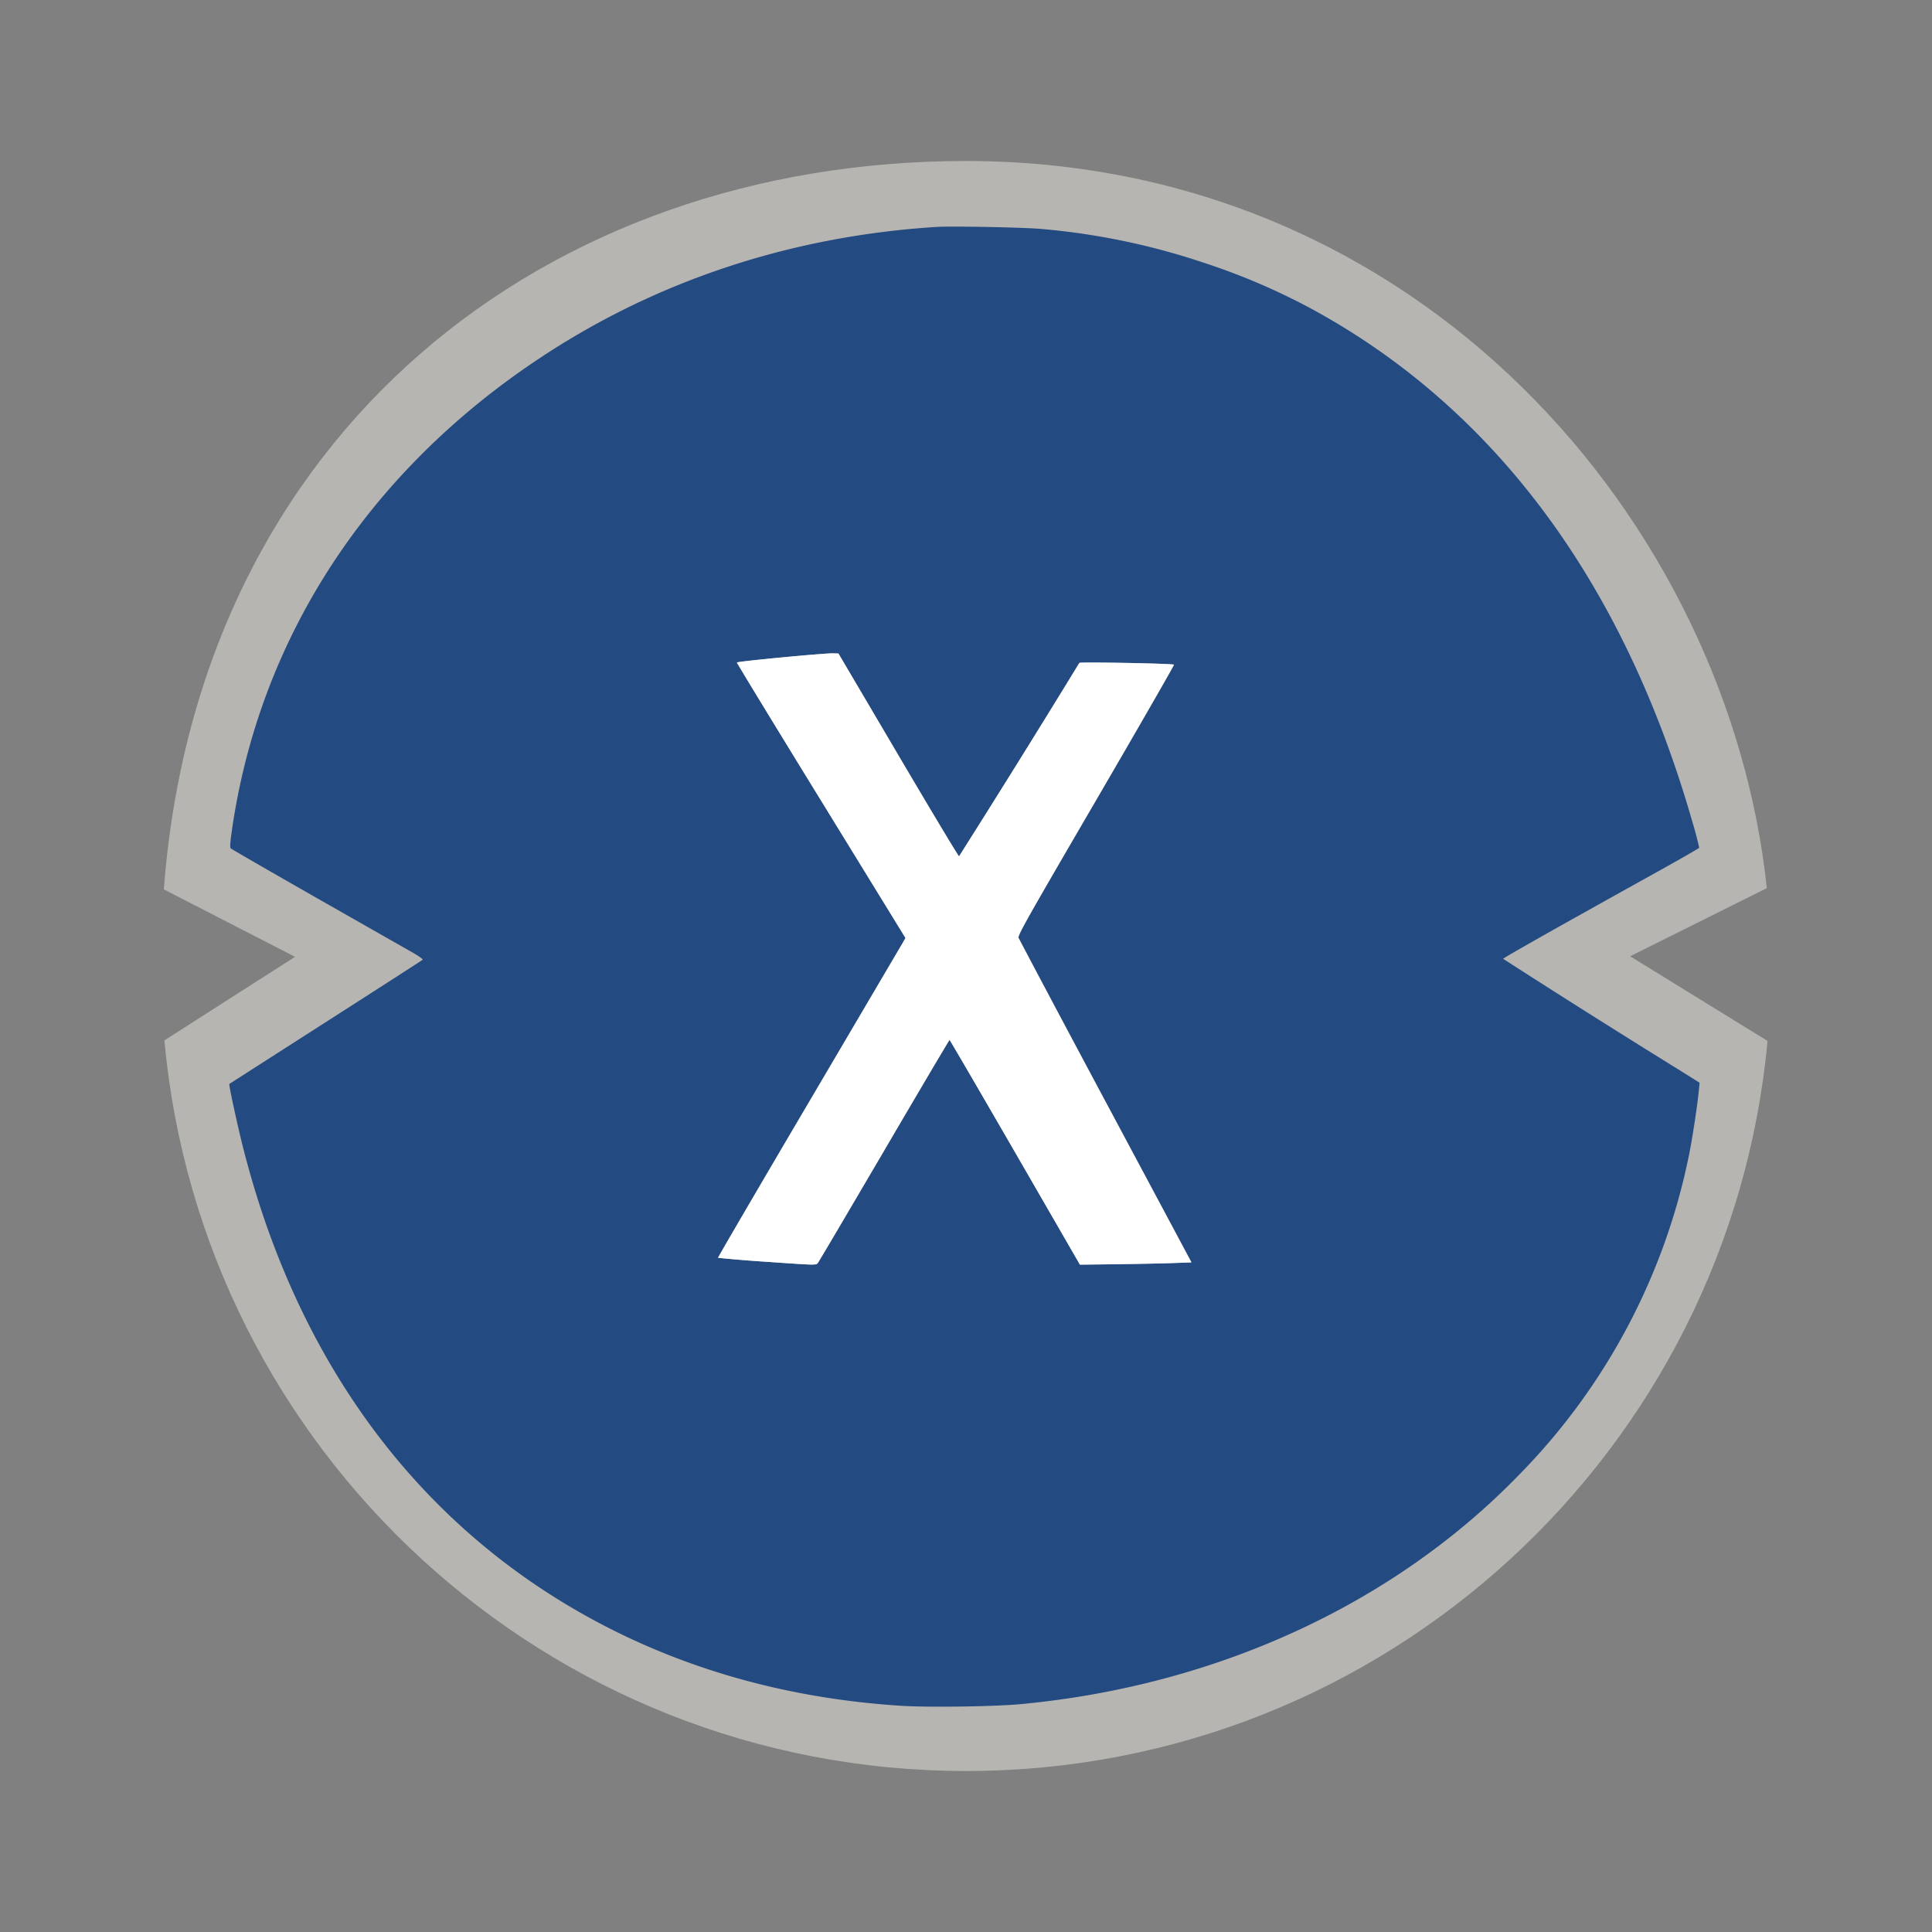 <svg width="24" height="24" fill="none" viewBox="-2 -2 24 24" id="xdc" x="518" y="312" xmlns="http://www.w3.org/2000/svg">
        <rect x="-2" y="-2" width="24" height="24" fill="#808080" stroke="none"/>
        <path fill-rule="evenodd" clip-rule="evenodd" d="M19.957 10.931C19.487 16.017 15.21 20 10 20 4.789 20 .508 16.014.042 10.924l1.623-1.038-1.63-.838C.469 3.379 4.766 0 10 0c5.653 0 9.467 4.498 9.948 9.033l-1.698.846 1.707 1.052z" fill="#B7B5B1"/>
        <path fill-rule="evenodd" clip-rule="evenodd" d="M9.633.819c-1.815.115-3.499.674-4.954 1.647C2.561 3.88 1.228 5.93.883 8.299c-.024.166-.028.227-.017.24.01.009.493.288 1.075.62l1.19.677c.072.042.126.08.12.086-.006.006-.548.355-1.204.775l-1.198.768c-.009.008.098.502.168.78.603 2.388 1.863 4.26 3.683 5.474 1.305.87 2.826 1.367 4.51 1.472.335.02 1.152.009 1.475-.022 2.433-.23 4.633-1.245 6.189-2.852a7.898 7.898 0 002.11-3.982c.041-.205.103-.61.12-.793l.009-.092-.294-.184a143.397 143.397 0 01-2.146-1.355c-.002-.01.633-.369 1.9-1.073.292-.162.533-.3.535-.307a4.283 4.283 0 00-.087-.33c-.855-2.974-2.459-5.132-4.733-6.367a8.18 8.18 0 00-1.33-.569 8.687 8.687 0 00-2.012-.42c-.2-.02-1.117-.038-1.313-.026zM9.16 7.38c.408.694.748 1.26.755 1.258a182.26 182.26 0 001.494-2.403c.005-.014 1.16.007 1.175.022.005.004-.431.762-.968 1.684-.876 1.503-.975 1.679-.962 1.71.007.02.494.935 1.08 2.034l1.068 1.997-.23.008c-.125.005-.437.011-.692.014l-.464.006-.806-1.396c-.444-.768-.81-1.396-.813-1.396-.004 0-.37.618-.812 1.373-.442.755-.814 1.385-.826 1.4-.02.026-.034.026-.626-.016a16.479 16.479 0 01-.612-.05c-.004-.003.503-.871 1.127-1.929l1.167-1.984.034-.06L8.2 7.946c-.576-.937-1.047-1.71-1.046-1.716.002-.014 1.088-.117 1.193-.114l.069.002.743 1.261z" fill="#244B81"/>
        <path d="M9.158 7.38c.409.694.749 1.26.755 1.258a183.39 183.39 0 001.495-2.403c.005-.014 1.16.007 1.175.022.004.004-.431.762-.968 1.684-.876 1.503-.975 1.679-.963 1.71a302 302 0 001.081 2.034l1.067 1.997-.228.008c-.126.005-.438.011-.693.015l-.464.005-.806-1.396c-.444-.768-.81-1.396-.814-1.396-.004 0-.369.618-.811 1.373-.443.755-.814 1.385-.826 1.4-.02.026-.034.026-.627-.016a16.742 16.742 0 01-.612-.05c-.003-.003.504-.871 1.127-1.929l1.168-1.984.034-.06L8.2 7.946c-.577-.937-1.047-1.71-1.046-1.716.002-.014 1.088-.117 1.193-.114l.068.002.743 1.261z" fill="#fff"/>
    </svg>